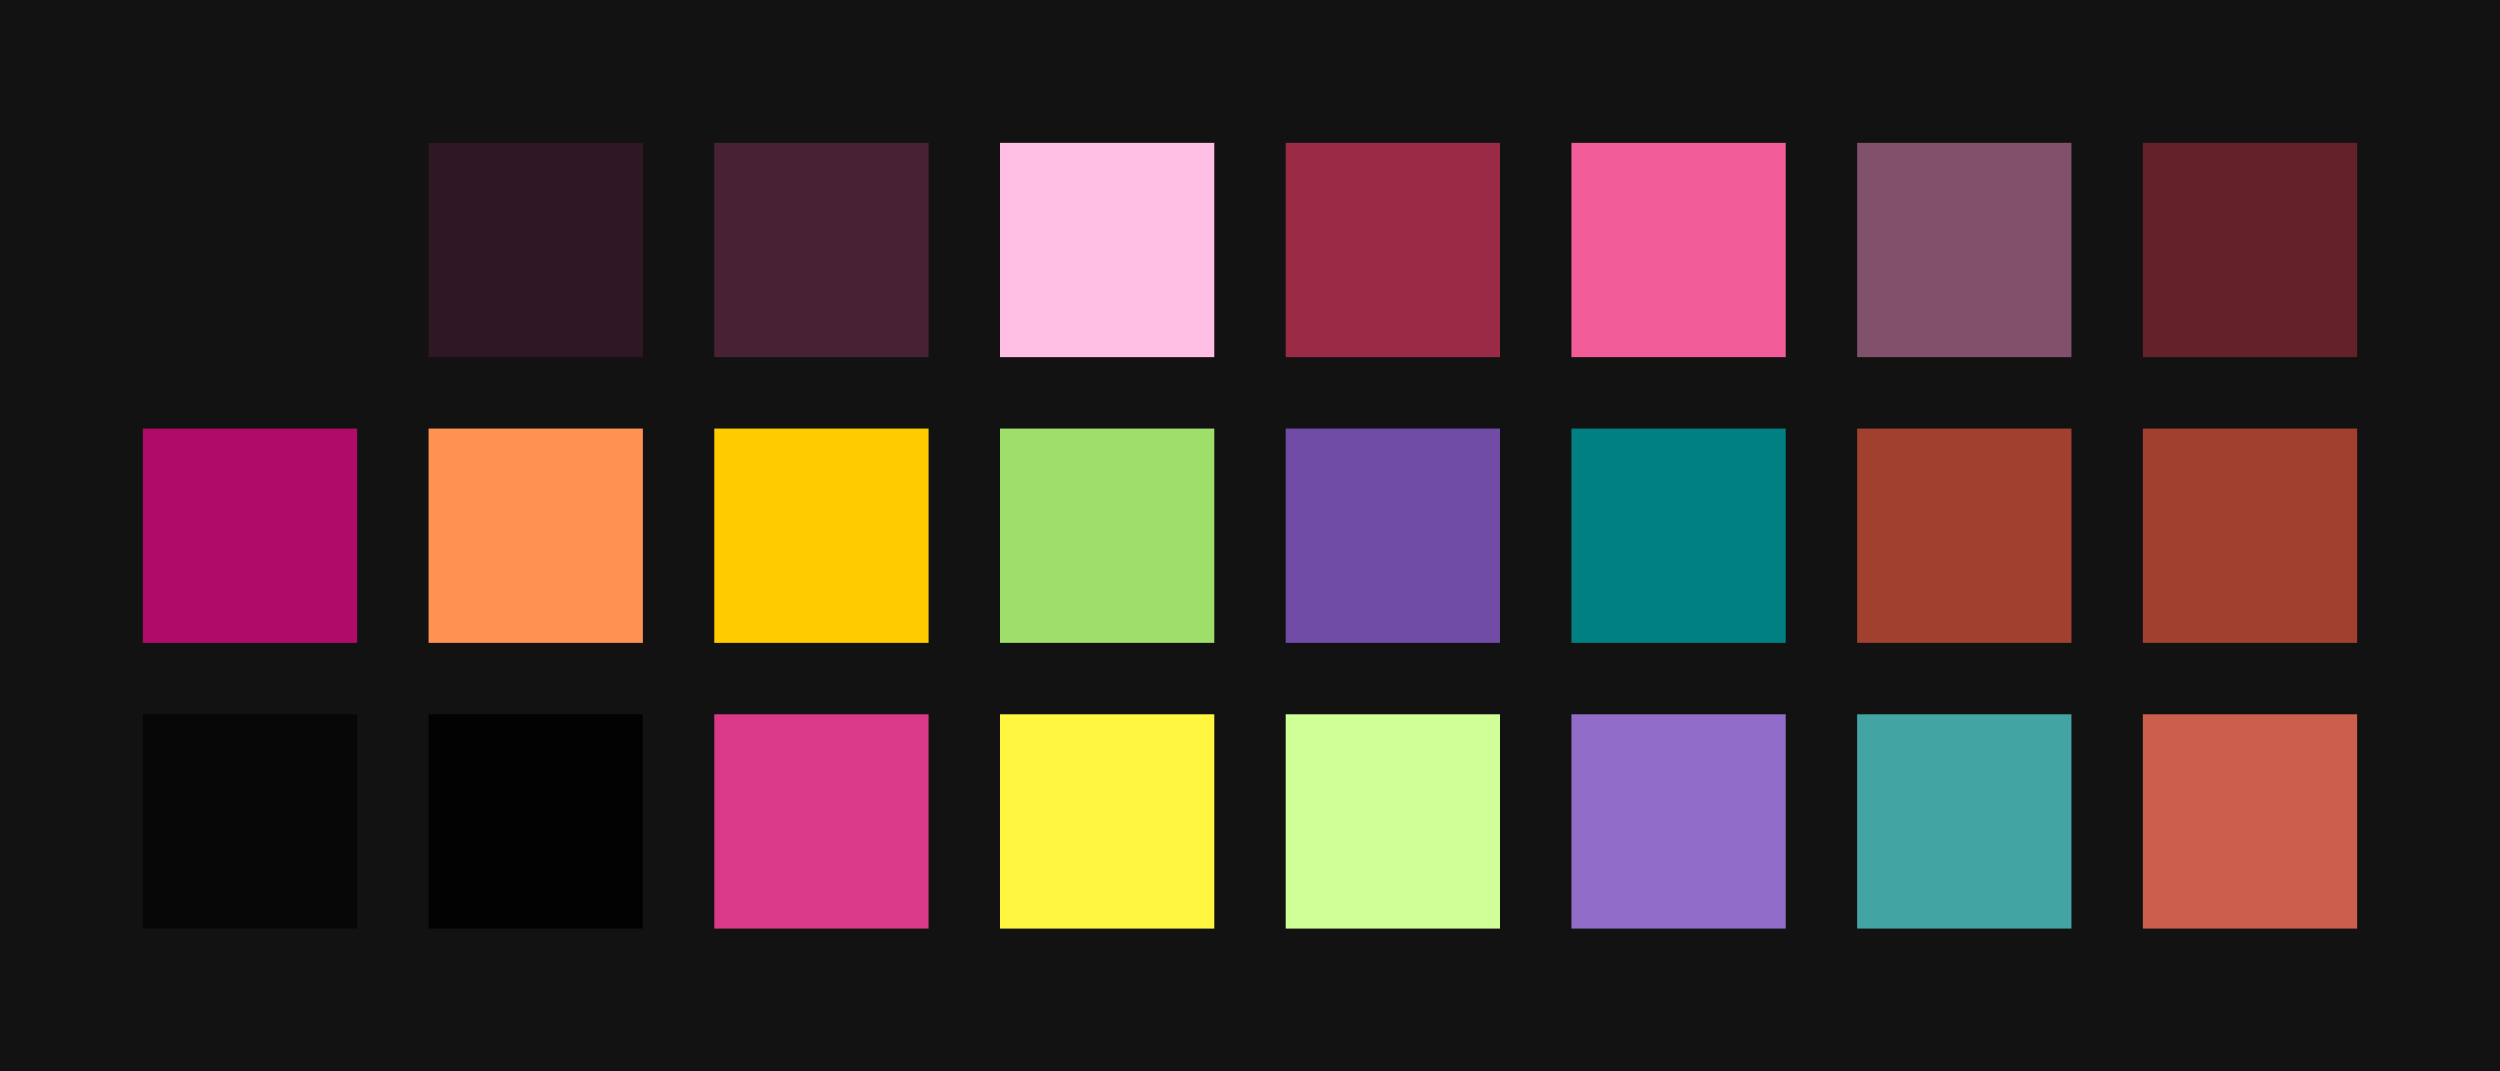 <?xml version="1.0" encoding="UTF-8" ?>
<svg width="525" height="225" xmlns="http://www.w3.org/2000/svg">
<rect x="0" y="0" width="525" height="225" style="fill:#131213" />
<rect x="30" y="30" width="45" height="45" style="fill:#131213" />
<rect x="90" y="30" width="45" height="45" style="fill:#2f1823" />
<rect x="150" y="30" width="45" height="45" style="fill:#472234" />
<rect x="210" y="30" width="45" height="45" style="fill:#ffbee3" />
<rect x="270" y="30" width="45" height="45" style="fill:#9b2a46" />
<rect x="330" y="30" width="45" height="45" style="fill:#f15c99" />
<rect x="390" y="30" width="45" height="45" style="fill:#81506a" />
<rect x="450" y="30" width="45" height="45" style="fill:#632227" />
<rect x="30" y="90" width="45" height="45" style="fill:#b00b69" />
<rect x="90" y="90" width="45" height="45" style="fill:#ff9153" />
<rect x="150" y="90" width="45" height="45" style="fill:#ffcc00" />
<rect x="210" y="90" width="45" height="45" style="fill:#9ddf69" />
<rect x="270" y="90" width="45" height="45" style="fill:#714ca6" />
<rect x="330" y="90" width="45" height="45" style="fill:#008080" />
<rect x="390" y="90" width="45" height="45" style="fill:#a24030" />
<rect x="450" y="90" width="45" height="45" style="fill:#a24030" />
<rect x="30" y="150" width="45" height="45" style="fill:#080708" />
<rect x="90" y="150" width="45" height="45" style="fill:#030203" />
<rect x="150" y="150" width="45" height="45" style="fill:#da3989" />
<rect x="210" y="150" width="45" height="45" style="fill:#fff63f" />
<rect x="270" y="150" width="45" height="45" style="fill:#d0ff98" />
<rect x="330" y="150" width="45" height="45" style="fill:#916cc8" />
<rect x="390" y="150" width="45" height="45" style="fill:#42a5a4" />
<rect x="450" y="150" width="45" height="45" style="fill:#cb5f4c" />
</svg>